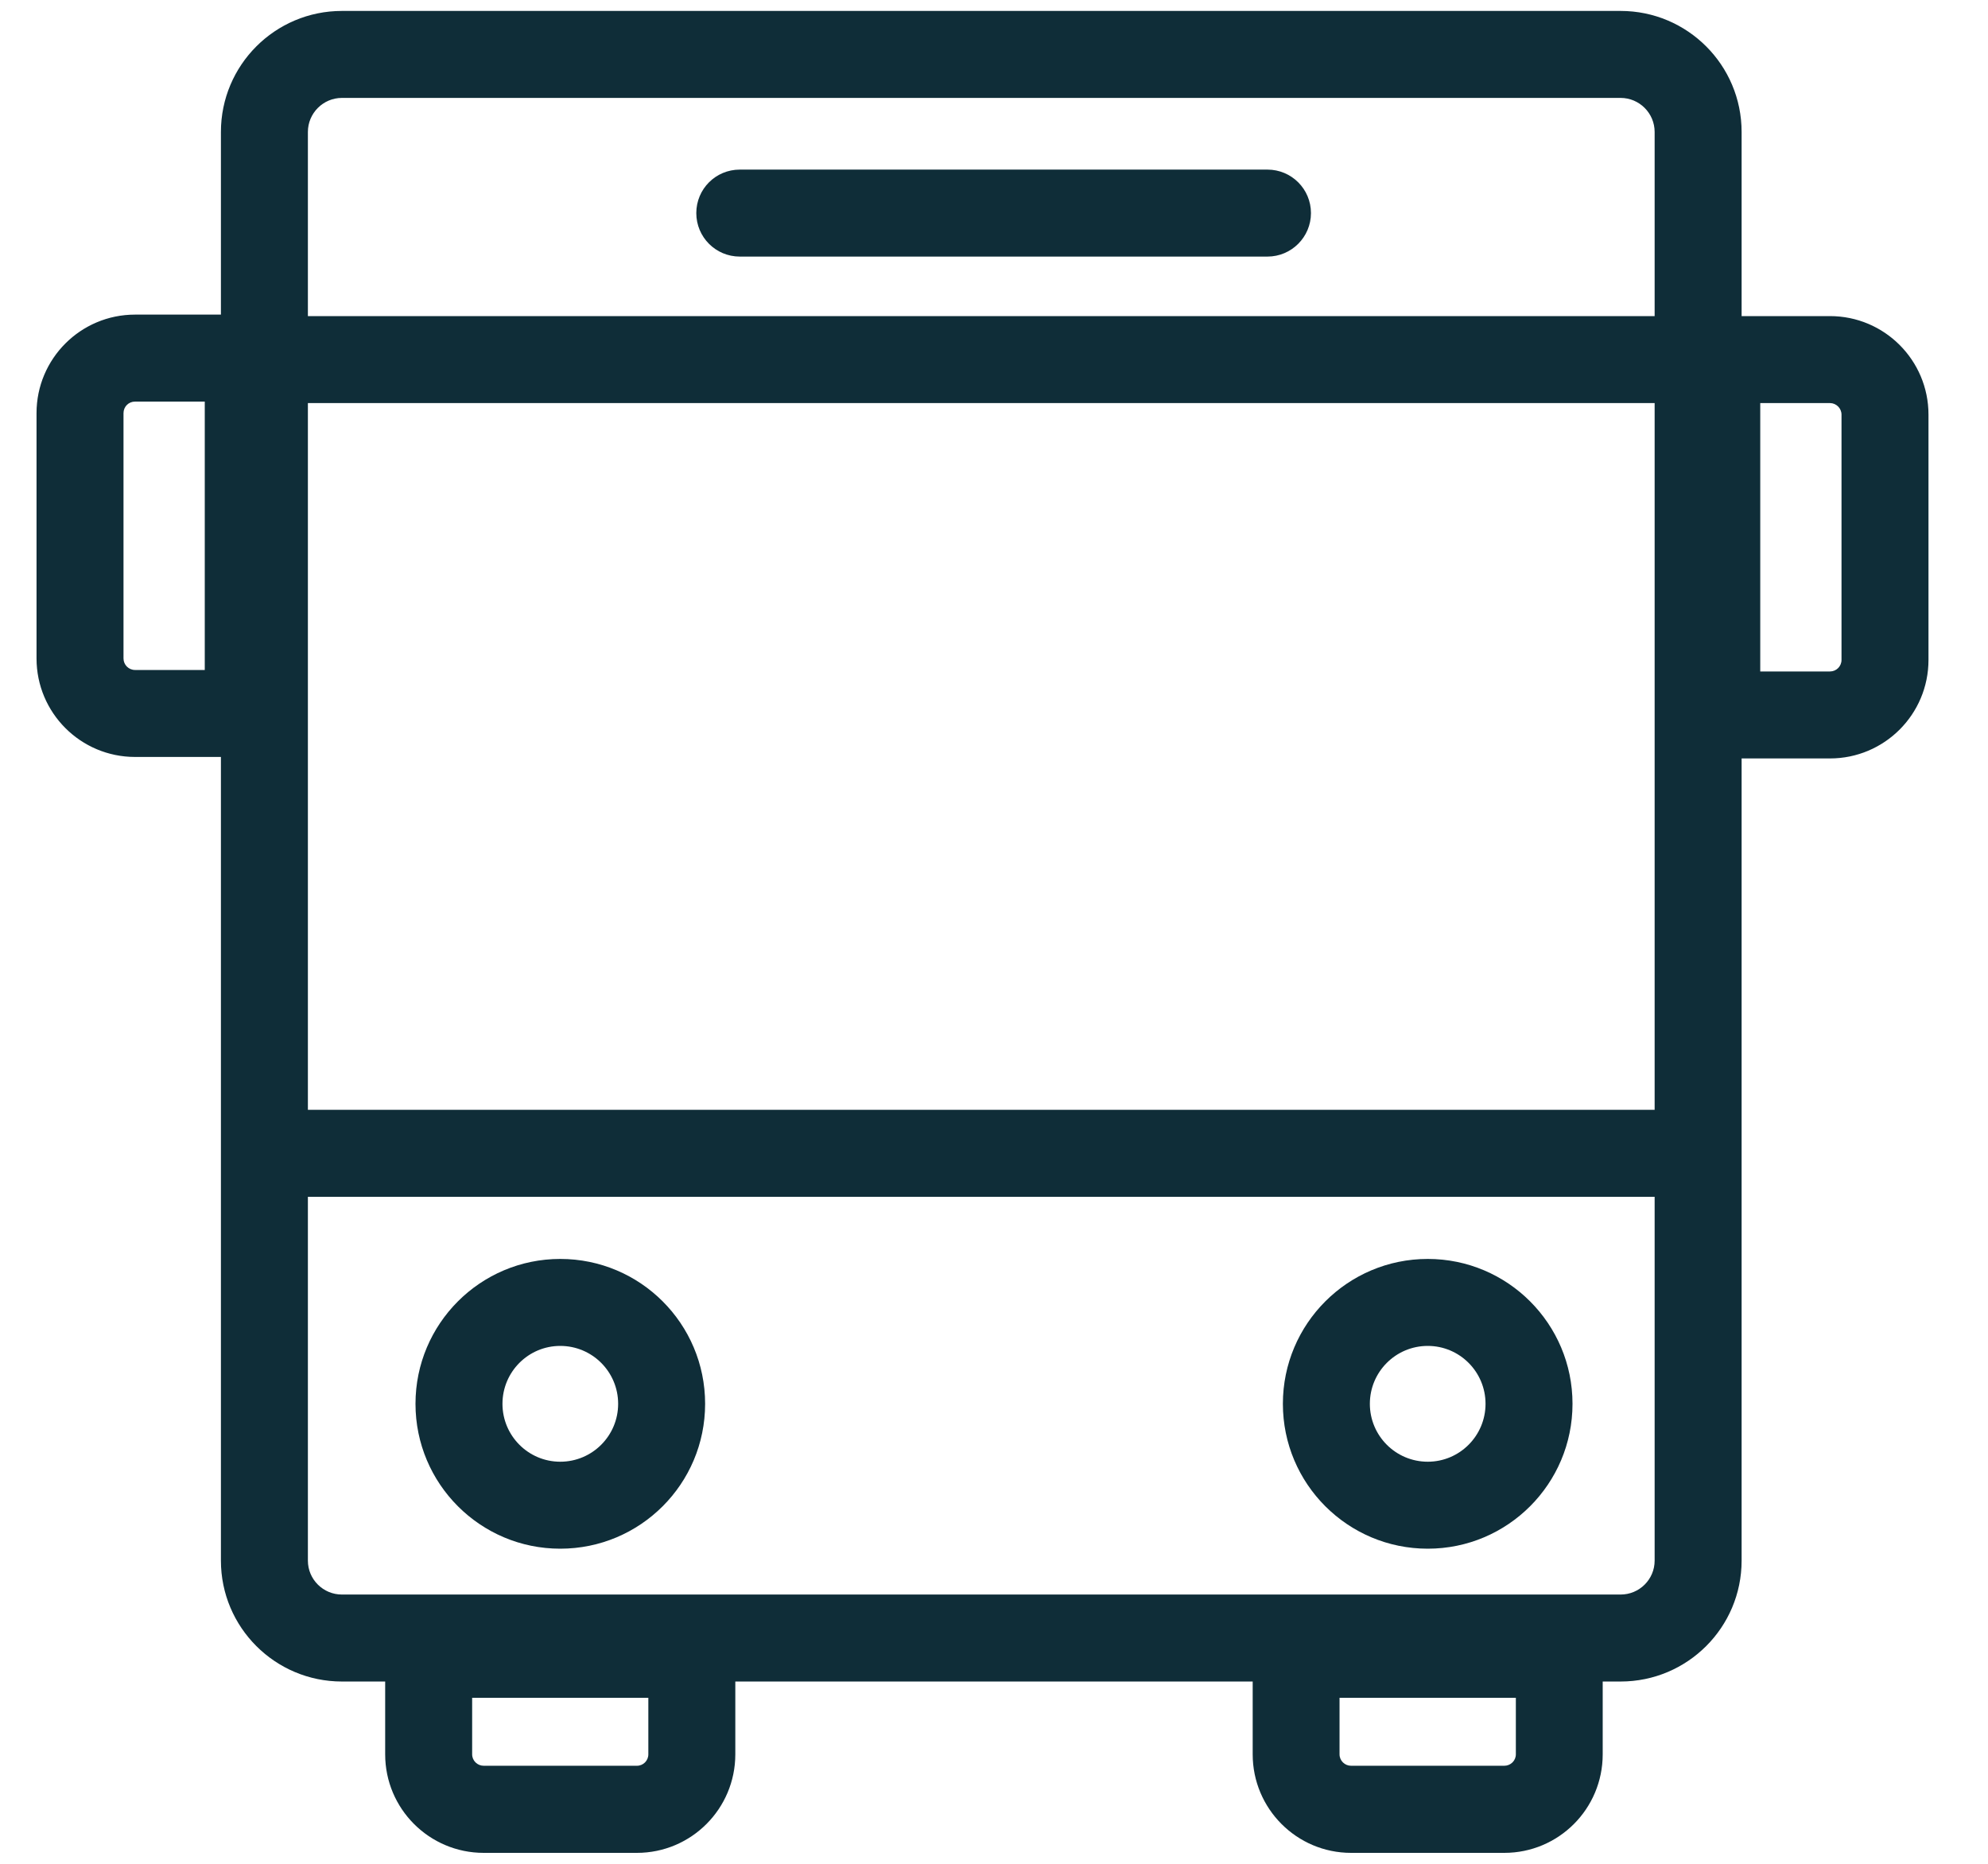 <svg width="16" height="15" viewBox="0 0 16 15" fill="none" xmlns="http://www.w3.org/2000/svg">
<path d="M5.954 1.365C5.76 1.365 5.604 1.521 5.604 1.715C5.604 1.908 5.76 2.065 5.954 2.065V1.365ZM10.201 2.065C10.394 2.065 10.551 1.908 10.551 1.715C10.551 1.521 10.394 1.365 10.201 1.365V2.065ZM13.817 2.894V2.544C13.624 2.544 13.467 2.701 13.467 2.894H13.817ZM13.817 5.754H13.467C13.467 5.947 13.624 6.104 13.817 6.104V5.754ZM12.55 13.314H12.899C12.899 13.12 12.743 12.964 12.55 12.964V13.314ZM10.431 13.314V12.964C10.238 12.964 10.082 13.12 10.082 13.314H10.431ZM5.568 13.314H5.918C5.918 13.12 5.762 12.964 5.568 12.964V13.314ZM3.45 13.314V12.964C3.257 12.964 3.1 13.12 3.1 13.314H3.45ZM1.998 2.882H2.348C2.348 2.689 2.191 2.532 1.998 2.532V2.882ZM1.998 5.742V6.092C2.191 6.092 2.348 5.935 2.348 5.742H1.998ZM5.954 2.065H10.201V1.365H5.954V2.065ZM2.752 0.788H13.043V0.088H2.752V0.788ZM13.043 0.788C13.194 0.788 13.317 0.911 13.317 1.062H14.017C14.017 0.524 13.581 0.088 13.043 0.088V0.788ZM13.317 1.062V12.56H14.017V1.062H13.317ZM13.317 12.56C13.317 12.711 13.194 12.833 13.043 12.833V13.533C13.581 13.533 14.017 13.097 14.017 12.56H13.317ZM13.043 12.833H2.752V13.533H13.043V12.833ZM2.752 12.833C2.601 12.833 2.478 12.711 2.478 12.56H1.778C1.778 13.097 2.214 13.533 2.752 13.533V12.833ZM2.478 12.56V1.062H1.778V12.56H2.478ZM2.478 1.062C2.478 0.911 2.601 0.788 2.752 0.788V0.088C2.214 0.088 1.778 0.524 1.778 1.062H2.478ZM2.137 3.244H13.606V2.544H2.137V3.244ZM2.137 9.632H13.606V8.932H2.137V9.632ZM13.817 3.244H14.728V2.544H13.817V3.244ZM14.728 3.244C14.779 3.244 14.821 3.286 14.821 3.337H15.521C15.521 2.899 15.166 2.544 14.728 2.544V3.244ZM14.821 3.337V5.311H15.521V3.337H14.821ZM14.821 5.311C14.821 5.363 14.779 5.404 14.728 5.404V6.104C15.166 6.104 15.521 5.749 15.521 5.311H14.821ZM14.728 5.404H13.817V6.104H14.728V5.404ZM14.167 5.754V2.894H13.467V5.754H14.167ZM12.2 13.314V14.119H12.899V13.314H12.2ZM12.2 14.119C12.2 14.17 12.158 14.211 12.107 14.211V14.912C12.545 14.912 12.899 14.557 12.899 14.119H12.2ZM12.107 14.211H10.874V14.912H12.107V14.211ZM10.874 14.211C10.823 14.211 10.781 14.17 10.781 14.119H10.082C10.082 14.556 10.436 14.912 10.874 14.912V14.211ZM10.781 14.119V13.314H10.082V14.119H10.781ZM10.431 13.664H12.55V12.964H10.431V13.664ZM5.218 13.314V14.119H5.918V13.314H5.218ZM5.218 14.119C5.218 14.17 5.177 14.211 5.126 14.211V14.912C5.563 14.912 5.918 14.557 5.918 14.119H5.218ZM5.126 14.211H3.893V14.912H5.126V14.211ZM3.893 14.211C3.842 14.211 3.8 14.17 3.8 14.119H3.1C3.1 14.557 3.455 14.912 3.893 14.912V14.211ZM3.8 14.119V13.314H3.1V14.119H3.8ZM3.45 13.664H5.568V12.964H3.45V13.664ZM1.998 2.532H1.087V3.232H1.998V2.532ZM1.087 2.532C0.649 2.532 0.294 2.887 0.294 3.325H0.994C0.994 3.273 1.035 3.232 1.087 3.232V2.532ZM0.294 3.325V5.299H0.994V3.325H0.294ZM0.294 5.299C0.294 5.737 0.649 6.092 1.087 6.092V5.392C1.035 5.392 0.994 5.35 0.994 5.299H0.294ZM1.087 6.092H1.998V5.392H1.087V6.092ZM2.348 5.742V2.882H1.648V5.742H2.348ZM4.975 11.298C4.975 11.555 4.767 11.764 4.509 11.764V12.464C5.153 12.464 5.675 11.942 5.675 11.298H4.975ZM4.509 11.764C4.252 11.764 4.044 11.555 4.044 11.298H3.344C3.344 11.942 3.866 12.464 4.509 12.464V11.764ZM4.044 11.298C4.044 11.041 4.252 10.832 4.509 10.832V10.132C3.866 10.132 3.344 10.654 3.344 11.298H4.044ZM4.509 10.832C4.767 10.832 4.975 11.041 4.975 11.298H5.675C5.675 10.654 5.153 10.132 4.509 10.132V10.832ZM11.956 11.298C11.956 11.555 11.748 11.764 11.491 11.764V12.464C12.134 12.464 12.656 11.942 12.656 11.298H11.956ZM11.491 11.764C11.233 11.764 11.025 11.555 11.025 11.298H10.325C10.325 11.942 10.847 12.464 11.491 12.464V11.764ZM11.025 11.298C11.025 11.041 11.233 10.832 11.491 10.832V10.132C10.847 10.132 10.325 10.654 10.325 11.298H11.025ZM11.491 10.832C11.748 10.832 11.956 11.041 11.956 11.298H12.656C12.656 10.654 12.134 10.132 11.491 10.132V10.832Z" fill="#0F2D38"/>
</svg>
